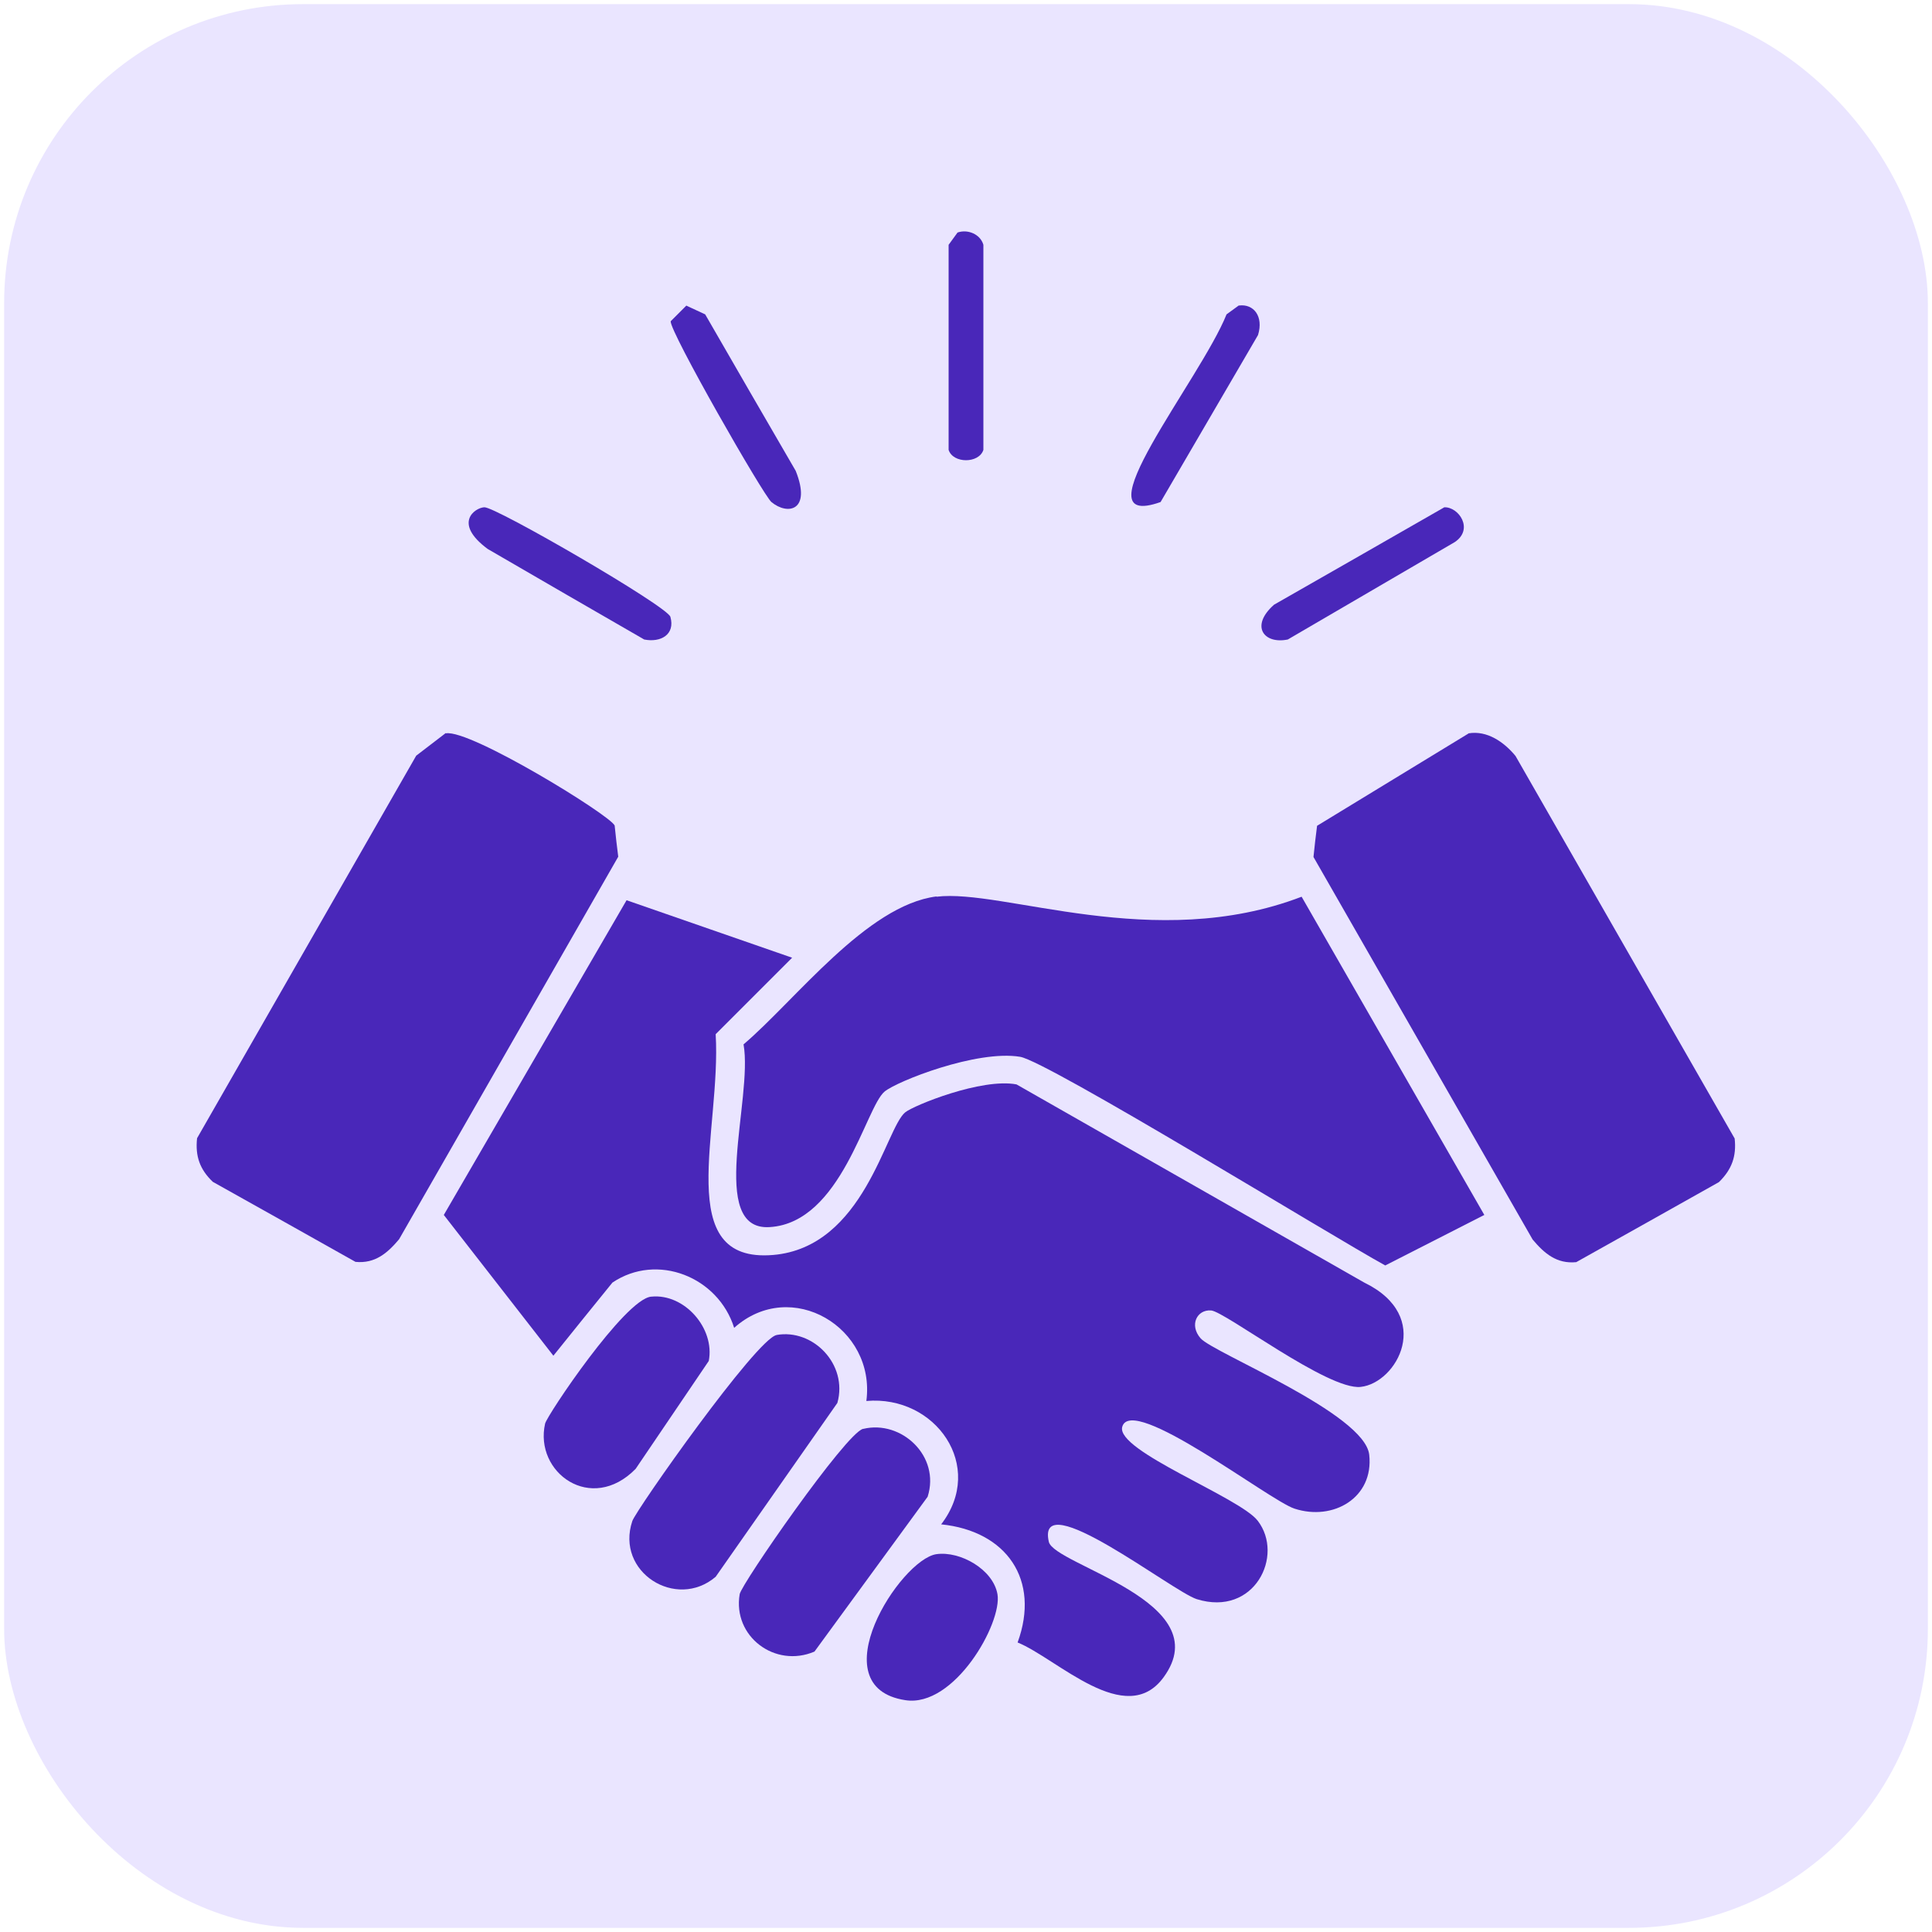 <?xml version="1.0" encoding="UTF-8"?>
<svg id="Layer_1" xmlns="http://www.w3.org/2000/svg" viewBox="0 0 70 70">
  <defs>
    <style>
      .cls-1 {
        fill: #4927b9;
      }

      .cls-2 {
        fill: #eae5ff;
      }
    </style>
  </defs>
  <rect class="cls-2" x=".15" y=".15" width="69.7" height="69.7" rx="10.83" ry="10.83"/>
  <g>
    <path class="cls-1" d="M34.68,8.43c.37-.14.84.05.95.44v7.43c-.16.5-1.1.5-1.26,0v-7.43c.11-.15.21-.29.32-.44Z"/>
    <path class="cls-1" d="M24.86,11.07c.23.11.46.21.69.32,1.09,1.89,2.18,3.78,3.28,5.67.58,1.45-.29,1.62-.88,1.13-.29-.24-3.69-6.18-3.65-6.55l.57-.57Z"/>
    <path class="cls-1" d="M44.89,11.07c.53-.07.9.39.69,1.07-1.18,2.02-2.35,4.03-3.53,6.05-3.08,1.09,1.44-4.43,2.39-6.8.15-.11.29-.21.44-.32Z"/>
    <path class="cls-1" d="M17.55,18.38c.39-.03,6.64,3.59,6.74,3.97.18.64-.35.94-.95.82-1.89-1.09-3.78-2.18-5.67-3.28-1.27-.94-.46-1.49-.13-1.51Z"/>
    <path class="cls-1" d="M52.33,18.38c.52-.02,1.08.79.38,1.26-2.02,1.18-4.03,2.35-6.05,3.53-.86.18-1.38-.48-.5-1.26,2.06-1.18,4.12-2.35,6.17-3.53Z"/>
    <path class="cls-1" d="M16.16,26.57c.88-.15,5.94,2.96,6.11,3.34.04.38.08.76.13,1.13-2.65,4.62-5.29,9.24-7.94,13.86-.42.5-.87.89-1.58.82-1.72-.97-3.44-1.93-5.17-2.9-.47-.45-.64-.93-.57-1.58,2.65-4.62,5.29-9.24,7.94-13.86.36-.27.71-.55,1.07-.82Z"/>
    <path class="cls-1" d="M53.21,26.57c.67-.11,1.28.31,1.7.82,2.65,4.62,5.29,9.24,7.94,13.86.07.64-.1,1.12-.57,1.58-1.72.97-3.44,1.93-5.17,2.9-.71.07-1.16-.32-1.58-.82-2.65-4.62-5.29-9.24-7.94-13.86.04-.38.08-.76.13-1.13,1.83-1.11,3.65-2.23,5.48-3.34Z"/>
    <path class="cls-1" d="M33.93,32.49c2.41-.3,7.89,2.05,13.23,0,2.21,3.84,4.41,7.69,6.62,11.53-1.2.61-2.39,1.22-3.59,1.83-1.95-1.07-12.24-7.4-13.23-7.56-1.57-.26-4.47.89-4.91,1.26-.69.57-1.56,4.75-4.16,4.91-2.27.15-.6-4.65-.95-6.62,1.88-1.6,4.46-5.04,6.99-5.36Z"/>
    <path class="cls-1" d="M22.71,32.62c2,.69,3.99,1.39,5.99,2.08-.92.92-1.85,1.85-2.77,2.77.21,3.49-1.59,8.31,2.08,8,3.31-.28,4.07-4.59,4.79-5.17.31-.25,2.77-1.25,4.03-1.01,4.2,2.39,8.4,4.79,12.6,7.18,2.53,1.23,1.18,3.64-.13,3.78-1.18.13-4.91-2.73-5.42-2.77-.51-.04-.8.53-.38,1.01.46.53,5.95,2.72,6.11,4.22.17,1.56-1.31,2.41-2.71,1.95-.9-.29-5.91-4.18-6.24-2.96-.23.87,4.26,2.55,4.91,3.4.97,1.26-.12,3.49-2.21,2.84-.88-.28-5.83-4.17-5.36-2.08.19.85,6.17,2.16,4.16,4.91-1.37,1.88-3.86-.68-5.29-1.26.83-2.27-.4-4.04-2.77-4.28,1.62-2.1-.2-4.69-2.71-4.47.35-2.65-2.72-4.5-4.79-2.65-.58-1.85-2.79-2.73-4.41-1.64-.71.88-1.43,1.76-2.14,2.65l-3.97-5.1c2.21-3.8,4.41-7.6,6.62-11.4Z"/>
    <path class="cls-1" d="M23.6,46.98c1.2-.12,2.31,1.15,2.08,2.33-.88,1.3-1.76,2.6-2.65,3.91-1.61,1.64-3.68.13-3.28-1.64.07-.3,2.88-4.5,3.84-4.6Z"/>
    <path class="cls-1" d="M28.13,48.37c1.32-.24,2.6,1.06,2.21,2.46-1.47,2.1-2.94,4.2-4.41,6.3-1.43,1.22-3.64-.17-3.02-2.02.14-.41,4.5-6.61,5.23-6.74Z"/>
    <path class="cls-1" d="M31.28,51.77c1.38-.33,2.8.99,2.33,2.46-1.37,1.87-2.73,3.74-4.1,5.61-1.43.61-2.97-.55-2.71-2.08.06-.37,3.85-5.84,4.47-5.99Z"/>
    <path class="cls-1" d="M33.93,56.31c.86-.12,2.05.55,2.21,1.45.18,1.04-1.56,4.12-3.34,3.84-3.14-.48-.18-5.1,1.13-5.29Z"/>
  </g>
</svg>